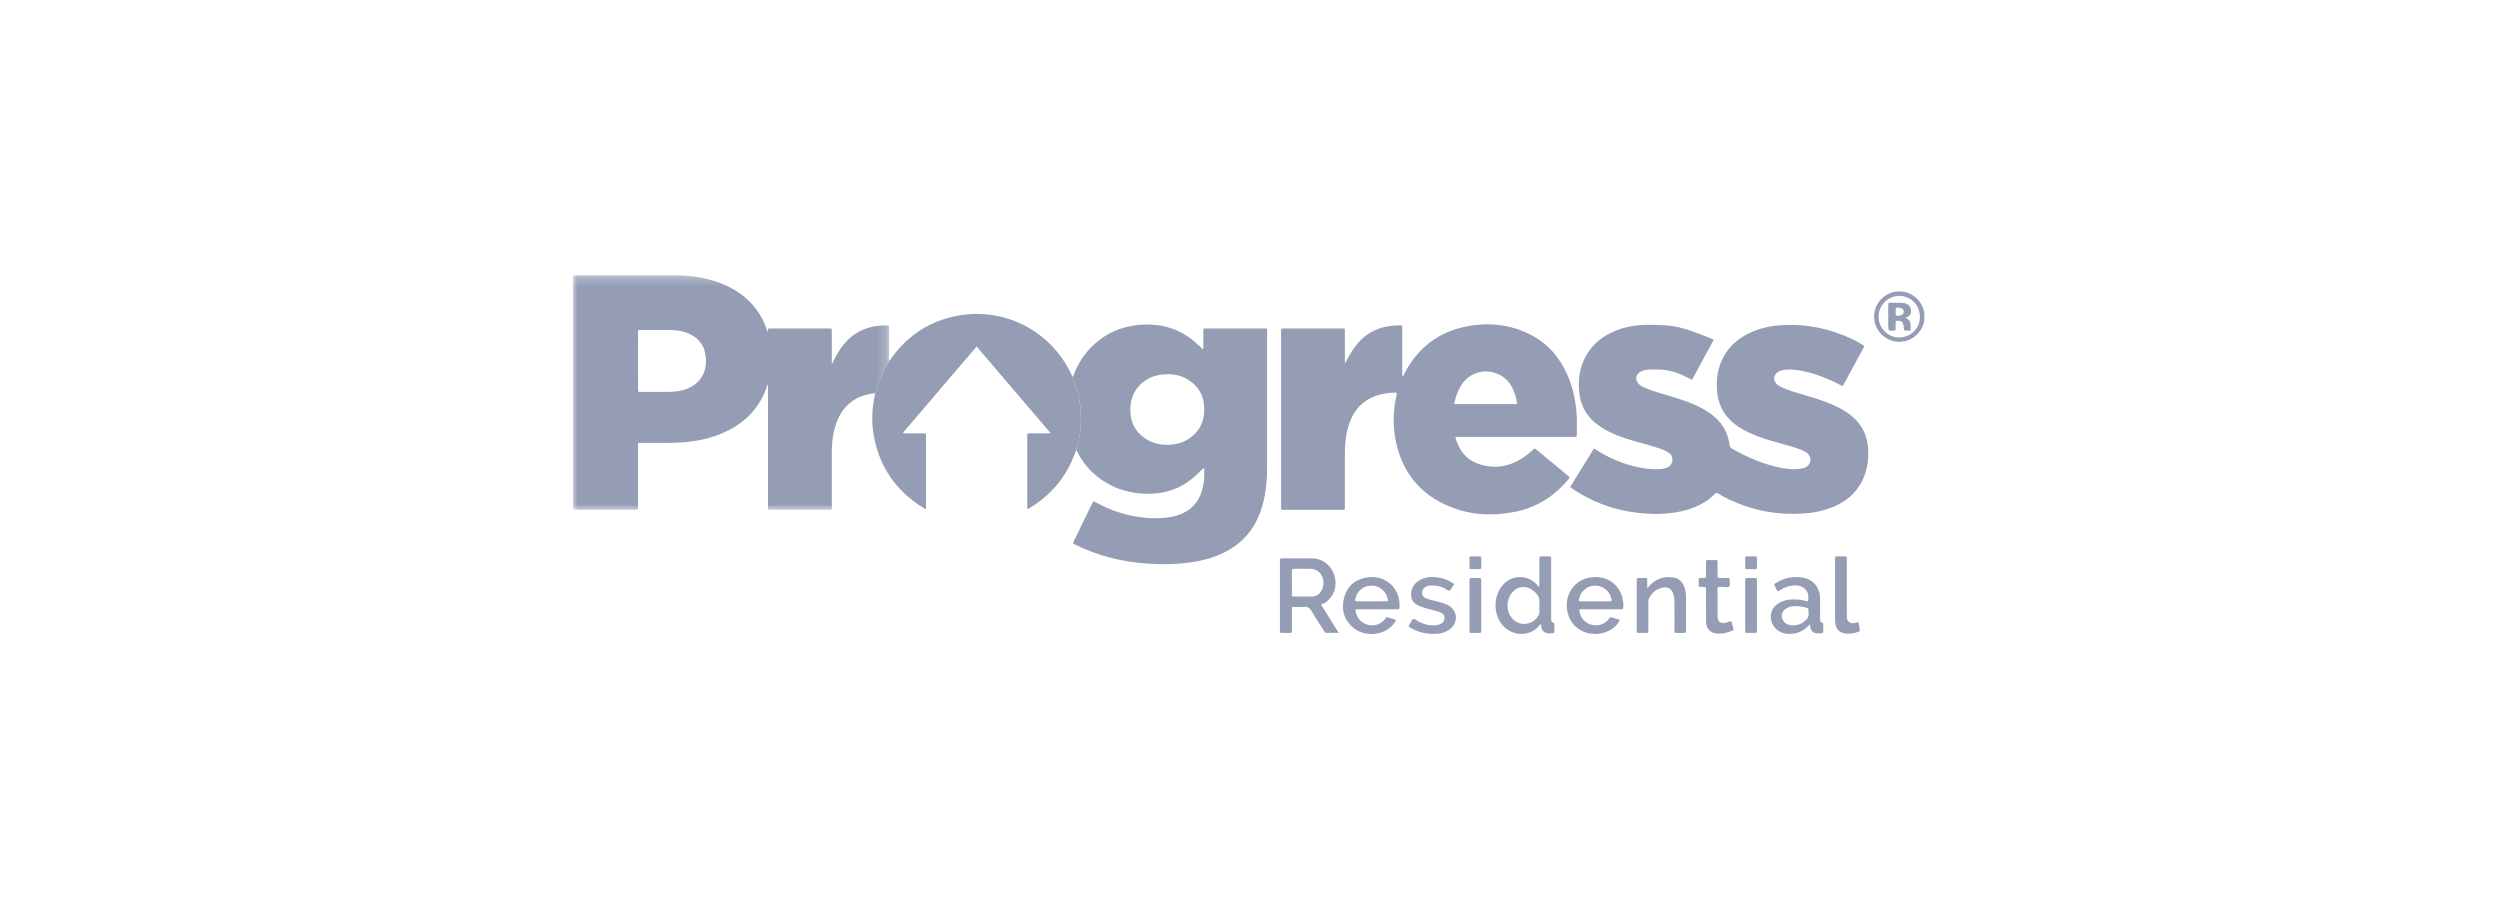 <svg xmlns="http://www.w3.org/2000/svg" xmlns:xlink="http://www.w3.org/1999/xlink" width="275" height="100" viewBox="0 0 275 100">
  <defs>
    <polygon id="progress-residential-a" points="0 .26 34.803 .26 34.803 26.082 0 26.082"/>
  </defs>
  <g fill="none" fill-rule="evenodd" transform="translate(63 30)">
    <g transform="translate(0 .003)">
      <mask id="progress-residential-b" fill="#fff">
        <use xlink:href="#progress-residential-a"/>
      </mask>
      <path fill="#949DB4" d="M7.181,9.717 C7.181,10.762 7.18,11.808 7.182,12.853 C7.183,13.099 7.189,13.106 7.413,13.107 C8.537,13.107 9.662,13.117 10.785,13.097 C11.548,13.084 12.288,12.936 12.972,12.575 C13.827,12.122 14.38,11.432 14.581,10.479 C14.671,10.053 14.676,9.621 14.625,9.185 C14.493,8.083 13.95,7.273 12.954,6.778 C12.273,6.44 11.543,6.308 10.79,6.303 C9.677,6.295 8.564,6.3 7.451,6.301 C7.186,6.301 7.182,6.305 7.182,6.58 C7.18,7.626 7.181,8.671 7.181,9.717 M33.262,13.249 C31.215,13.458 29.778,14.484 29.038,16.426 C28.625,17.511 28.5,18.646 28.499,19.799 C28.497,21.756 28.498,23.714 28.498,25.672 C28.498,25.75 28.493,25.828 28.499,25.906 C28.509,26.036 28.451,26.088 28.324,26.08 C28.257,26.076 28.19,26.08 28.123,26.08 L21.846,26.08 C21.779,26.08 21.712,26.075 21.646,26.08 C21.51,26.092 21.471,26.021 21.48,25.9 C21.485,25.822 21.48,25.744 21.48,25.666 L21.48,12.684 L21.48,12.325 C21.396,12.35 21.386,12.409 21.371,12.458 C20.554,14.975 18.826,16.631 16.439,17.658 C15.246,18.171 13.992,18.457 12.703,18.602 C11.816,18.702 10.928,18.721 10.037,18.716 C9.202,18.711 8.367,18.714 7.533,18.716 C7.145,18.716 7.182,18.679 7.181,19.08 C7.181,20.904 7.181,22.729 7.181,24.553 C7.181,24.976 7.183,25.398 7.18,25.821 C7.178,26.074 7.175,26.079 6.922,26.079 C4.707,26.081 2.492,26.081 0.277,26.079 C0.028,26.079 0.027,26.075 0.022,25.818 C0.021,25.763 0.022,25.707 0.022,25.652 C0.022,17.398 0.022,9.144 0.023,0.889 C0.023,0.702 -0.051,0.462 0.066,0.339 C0.198,0.199 0.446,0.287 0.642,0.287 C4.226,0.284 7.81,0.281 11.394,0.286 C13.031,0.289 14.63,0.536 16.168,1.111 C17.809,1.724 19.208,2.674 20.25,4.106 C20.697,4.722 21.043,5.392 21.295,6.109 C21.336,6.223 21.379,6.336 21.429,6.473 C21.506,6.412 21.48,6.343 21.478,6.293 C21.473,6.153 21.548,6.122 21.666,6.13 C21.721,6.134 21.777,6.131 21.833,6.131 L28.144,6.131 C28.177,6.131 28.211,6.13 28.244,6.131 C28.493,6.137 28.497,6.137 28.497,6.395 C28.5,7.463 28.498,8.531 28.498,9.599 L28.498,10.011 C28.622,9.891 28.655,9.765 28.707,9.655 C29.119,8.796 29.621,8.001 30.313,7.336 C31.23,6.455 32.331,5.977 33.588,5.842 C33.898,5.808 34.208,5.779 34.521,5.788 C34.795,5.796 34.799,5.796 34.799,6.069 C34.801,7.059 34.8,8.049 34.8,9.039 C34.8,9.251 34.802,9.462 34.803,9.673 C34.785,9.772 34.733,9.855 34.681,9.941 C34.323,10.527 34.001,11.133 33.759,11.776 C33.577,12.261 33.427,12.757 33.262,13.249" mask="url(#progress-residential-b)"/>
    </g>
    <path fill="#949DB4" d="M123.12,11.782 C122.684,11.568 122.283,11.35 121.864,11.171 C121.087,10.838 120.28,10.656 119.434,10.655 C118.935,10.655 118.433,10.604 117.938,10.712 C117.751,10.753 117.574,10.814 117.412,10.915 C116.905,11.228 116.841,11.834 117.271,12.243 C117.501,12.462 117.782,12.596 118.071,12.716 C118.811,13.022 119.581,13.241 120.35,13.464 C121.642,13.84 122.926,14.237 124.124,14.864 C124.46,15.04 124.783,15.236 125.092,15.454 C126.32,16.319 127.075,17.476 127.262,18.978 C127.282,19.14 127.345,19.235 127.481,19.315 C129.251,20.348 131.114,21.14 133.142,21.503 C133.824,21.625 134.511,21.673 135.2,21.54 C135.398,21.501 135.586,21.435 135.753,21.32 C136.248,20.98 136.291,20.274 135.837,19.882 C135.615,19.691 135.352,19.569 135.082,19.463 C134.305,19.158 133.498,18.947 132.695,18.728 C131.579,18.423 130.472,18.095 129.419,17.605 C128.955,17.389 128.508,17.141 128.087,16.849 C126.809,15.959 126.053,14.746 125.894,13.195 C125.777,12.055 125.866,10.928 126.305,9.852 C126.909,8.367 127.986,7.336 129.412,6.648 C130.518,6.115 131.695,5.85 132.916,5.772 C135.673,5.595 138.291,6.131 140.78,7.316 C141.141,7.488 141.492,7.682 141.832,7.893 C142.096,8.056 142.099,8.057 141.956,8.32 C141.486,9.19 141.013,10.06 140.541,10.929 C140.303,11.369 140.065,11.809 139.825,12.248 C139.695,12.486 139.692,12.487 139.458,12.363 C138.405,11.804 137.311,11.343 136.161,11.021 C135.333,10.79 134.496,10.625 133.63,10.649 C133.338,10.657 133.053,10.702 132.783,10.813 C132.457,10.949 132.212,11.165 132.17,11.539 C132.127,11.913 132.317,12.176 132.609,12.379 C132.867,12.557 133.151,12.683 133.443,12.795 C134.336,13.139 135.261,13.381 136.176,13.656 C137.284,13.99 138.376,14.364 139.401,14.913 C139.882,15.172 140.338,15.468 140.755,15.823 C141.808,16.722 142.378,17.87 142.48,19.242 C142.573,20.491 142.419,21.708 141.863,22.848 C141.131,24.351 139.906,25.294 138.373,25.873 C137.419,26.233 136.428,26.419 135.412,26.487 C132.593,26.676 129.898,26.188 127.331,25.006 C126.867,24.792 126.411,24.559 125.978,24.285 C125.838,24.197 125.756,24.211 125.64,24.329 C124.577,25.401 123.254,25.971 121.8,26.273 C120.282,26.589 118.753,26.591 117.218,26.418 C114.955,26.164 112.834,25.483 110.867,24.331 C110.475,24.102 110.09,23.859 109.716,23.573 C110.59,22.16 111.453,20.761 112.32,19.36 C112.448,19.378 112.529,19.456 112.62,19.513 C114.086,20.426 115.651,21.096 117.352,21.431 C118.086,21.576 118.827,21.639 119.575,21.603 C119.878,21.588 120.167,21.522 120.446,21.399 C121.062,21.126 121.156,20.204 120.598,19.825 C120.309,19.63 119.997,19.49 119.672,19.373 C118.814,19.065 117.929,18.843 117.052,18.598 C116.045,18.316 115.051,17.996 114.107,17.541 C113.35,17.176 112.649,16.732 112.06,16.124 C111.246,15.283 110.821,14.267 110.711,13.111 C110.603,11.976 110.711,10.867 111.143,9.805 C111.796,8.203 112.976,7.127 114.542,6.45 C115.841,5.888 117.212,5.696 118.616,5.729 C119.449,5.749 120.284,5.757 121.111,5.894 C122.16,6.067 123.151,6.429 124.139,6.801 C124.524,6.946 124.904,7.103 125.285,7.259 C125.517,7.355 125.518,7.361 125.394,7.591 C124.951,8.413 124.505,9.234 124.059,10.054 C123.752,10.62 123.444,11.186 123.12,11.782"/>
    <path fill="#949DB4" d="M103.884 14.445C103.79 13.696 103.582 13.013 103.199 12.384 102.05 10.499 99.278 10.313 97.928 12.107 97.407 12.799 97.124 13.583 96.971 14.445L103.884 14.445zM84.936 9.975C85.217 9.506 85.45 9.039 85.732 8.598 86.422 7.521 87.311 6.678 88.519 6.205 89.296 5.901 90.108 5.792 90.938 5.793 91.246 5.793 91.249 5.797 91.249 6.109 91.25 7.755 91.249 9.402 91.251 11.048 91.251 11.165 91.233 11.285 91.274 11.406 91.376 11.368 91.381 11.282 91.414 11.217 92.884 8.327 95.188 6.495 98.384 5.893 100.819 5.435 103.198 5.688 105.425 6.849 107.263 7.806 108.539 9.295 109.384 11.168 109.947 12.416 110.255 13.73 110.392 15.089 110.48 15.966 110.459 16.844 110.447 17.722 110.442 18.087 110.46 18.058 110.09 18.058 105.894 18.058 101.698 18.058 97.502 18.059 97.373 18.059 97.239 18.034 97.089 18.094 97.462 19.467 98.211 20.523 99.584 21.009 101.286 21.611 102.912 21.381 104.434 20.415 104.858 20.146 105.242 19.825 105.61 19.485 105.812 19.299 105.815 19.298 106.01 19.459 107.168 20.416 108.325 21.373 109.482 22.332 109.695 22.508 109.695 22.513 109.505 22.741 107.953 24.616 105.997 25.842 103.603 26.311 101.184 26.785 98.789 26.668 96.488 25.732 93.246 24.413 91.275 22 90.55 18.584 90.185 16.864 90.233 15.138 90.626 13.423 90.64 13.359 90.676 13.298 90.651 13.212 90.292 13.152 89.931 13.215 89.571 13.259 88.892 13.341 88.243 13.528 87.639 13.855 86.51 14.464 85.819 15.428 85.41 16.616 85.051 17.658 84.939 18.739 84.937 19.834 84.933 21.78 84.936 23.727 84.936 25.674 84.936 25.752 84.931 25.83 84.936 25.907 84.946 26.034 84.893 26.093 84.764 26.084 84.698 26.079 84.631 26.084 84.564 26.084L78.286 26.084C78.209 26.084 78.131 26.081 78.053 26.083 77.954 26.084 77.915 26.032 77.918 25.938 77.921 25.86 77.918 25.782 77.918 25.704L77.918 6.516C77.918 6.483 77.918 6.449 77.918 6.416 77.922 6.139 77.922 6.138 78.188 6.135 78.41 6.133 78.633 6.134 78.856 6.134 80.748 6.134 82.639 6.134 84.532 6.134 84.621 6.134 84.71 6.135 84.799 6.135 84.897 6.135 84.937 6.188 84.935 6.282 84.933 6.36 84.936 6.438 84.936 6.516 84.936 7.561 84.936 8.607 84.936 9.653L84.936 9.975zM65.422 11.17C63.305 11.125 61.42 12.56 61.334 14.864 61.278 16.377 61.857 17.574 63.18 18.357 64.021 18.855 64.949 19 65.914 18.904 66.495 18.846 67.051 18.689 67.557 18.391 68.866 17.623 69.488 16.455 69.469 14.959 69.451 13.554 68.848 12.453 67.625 11.727 66.949 11.326 66.207 11.157 65.422 11.17M55.015 11.466C55.387 10.457 55.882 9.516 56.582 8.694 57.999 7.029 59.794 6.049 61.963 5.775 63.467 5.586 64.938 5.717 66.352 6.304 67.375 6.728 68.242 7.378 69.027 8.148 69.106 8.226 69.185 8.305 69.266 8.38 69.279 8.393 69.305 8.392 69.364 8.407L69.364 7.783C69.364 7.327 69.363 6.871 69.365 6.415 69.366 6.139 69.369 6.136 69.635 6.135 70.035 6.133 70.436 6.134 70.837 6.134 72.551 6.134 74.265 6.134 75.979 6.134 76.068 6.134 76.157 6.135 76.246 6.136 76.344 6.136 76.384 6.189 76.381 6.283 76.379 6.361 76.382 6.439 76.382 6.517 76.382 11.523 76.387 16.529 76.379 21.534 76.376 23.098 76.21 24.643 75.704 26.133 74.847 28.651 73.119 30.309 70.639 31.215 69.536 31.618 68.393 31.836 67.227 31.953 65.928 32.084 64.628 32.092 63.327 32.008 60.522 31.827 57.839 31.172 55.311 29.925 55.281 29.91 55.252 29.895 55.222 29.88 55.012 29.77 55.009 29.768 55.106 29.564 55.259 29.243 55.415 28.923 55.571 28.603 56.095 27.524 56.62 26.444 57.144 25.364 57.275 25.093 57.254 25.114 57.5 25.246 58.721 25.899 59.994 26.42 61.355 26.701 62.803 26.999 64.26 27.119 65.731 26.875 66.149 26.806 66.556 26.692 66.946 26.526 68.347 25.927 69.101 24.829 69.368 23.362 69.477 22.757 69.478 22.145 69.469 21.533 69.469 21.504 69.452 21.475 69.454 21.479 69.303 21.606 69.133 21.728 68.99 21.875 67.842 23.052 66.5 23.889 64.864 24.178 61.339 24.802 57.264 23.388 55.404 19.509 55.403 19.362 55.447 19.225 55.489 19.087 55.703 18.384 55.831 17.663 55.871 16.934 55.913 16.193 55.916 15.451 55.833 14.708 55.717 13.687 55.46 12.707 55.094 11.752 55.058 11.659 55.01 11.57 55.015 11.466"/>
    <path fill="#949DB4" d="M55.015 11.466C55.01 11.57 55.058 11.659 55.094 11.752 55.46 12.707 55.717 13.687 55.832 14.708 55.916 15.451 55.913 16.194 55.872 16.934 55.832 17.663 55.703 18.385 55.489 19.087 55.447 19.225 55.403 19.362 55.404 19.509 55.298 19.631 55.276 19.79 55.222 19.934 54.272 22.46 52.644 24.425 50.342 25.834 50.25 25.89 50.164 25.965 50.028 25.986 49.983 25.909 49.999 25.821 49.999 25.738 49.998 23.158 49.998 20.578 49.998 17.998 49.998 17.965 50.001 17.931 49.998 17.898 49.979 17.731 50.043 17.662 50.222 17.666 50.7 17.676 51.179 17.67 51.657 17.67L52.589 17.67C49.839 14.45 47.143 11.293 44.43 8.117 41.719 11.292 39.026 14.444 36.337 17.592 36.388 17.71 36.479 17.667 36.547 17.667 37.225 17.671 37.904 17.668 38.583 17.67 38.855 17.671 38.859 17.675 38.859 17.946 38.86 20.559 38.86 23.172 38.859 25.785 38.859 25.848 38.88 25.917 38.822 25.977 38.716 25.983 38.64 25.909 38.559 25.858 35.687 24.083 33.863 21.562 33.176 18.247 32.847 16.659 32.878 15.067 33.23 13.483 33.247 13.407 33.252 13.329 33.262 13.252 33.427 12.761 33.577 12.264 33.759 11.779 34.001 11.136 34.323 10.53 34.681 9.944 34.733 9.858 34.785 9.776 34.803 9.676 34.919 9.618 34.97 9.502 35.04 9.405 36.845 6.9 39.257 5.314 42.288 4.739 47.522 3.746 52.619 6.433 54.837 11.153 54.888 11.261 54.91 11.388 55.015 11.466M79.108 34.1L79.108 35.301C79.108 35.636 79.096 35.62 79.409 35.619 80.032 35.619 80.656 35.615 81.279 35.621 81.776 35.625 82.123 35.394 82.363 34.973 82.504 34.726 82.569 34.457 82.586 34.177 82.634 33.329 82.028 32.596 81.239 32.572 80.605 32.553 79.97 32.572 79.336 32.565 79.16 32.563 79.102 32.626 79.106 32.799 79.114 33.232 79.108 33.667 79.108 34.1M82.318 36.512C82.968 37.551 83.594 38.555 84.258 39.618 83.747 39.618 83.308 39.62 82.868 39.616 82.731 39.615 82.698 39.485 82.642 39.396 82.188 38.684 81.715 37.982 81.296 37.25 81.082 36.873 80.838 36.704 80.4 36.757 80.06 36.798 79.711 36.762 79.367 36.766 79.115 36.769 79.11 36.773 79.109 37.031 79.107 37.765 79.108 38.498 79.108 39.232 79.108 39.31 79.105 39.388 79.107 39.466 79.111 39.581 79.05 39.621 78.942 39.62 78.62 39.618 78.297 39.617 77.975 39.621 77.851 39.622 77.787 39.577 77.795 39.447 77.799 39.369 77.795 39.291 77.795 39.213L77.795 31.81C77.795 31.766 77.794 31.721 77.795 31.677 77.801 31.426 77.802 31.421 78.058 31.42 79.137 31.418 80.216 31.422 81.295 31.418 82.693 31.414 83.641 32.466 83.853 33.58 84.036 34.541 83.778 35.383 83.06 36.068 82.856 36.262 82.609 36.389 82.318 36.512M106.333 36.662C106.333 36.517 106.319 36.371 106.336 36.229 106.386 35.8 106.189 35.479 105.909 35.188 105.722 34.994 105.507 34.839 105.262 34.726 104.696 34.466 104.157 34.526 103.656 34.884 102.811 35.487 102.569 36.815 103.129 37.734 103.791 38.82 105.206 38.942 106.046 37.984 106.236 37.768 106.355 37.528 106.335 37.228 106.323 37.04 106.333 36.851 106.333 36.662M106.501 38.665C106.428 38.662 106.407 38.722 106.375 38.763 105.319 40.107 103.24 40.051 102.161 38.624 101.22 37.379 101.305 35.458 102.351 34.303 103.366 33.182 105.111 33.204 106.091 34.349 106.147 34.414 106.182 34.501 106.293 34.537 106.361 34.453 106.331 34.351 106.331 34.259 106.334 33.369 106.333 32.48 106.333 31.59 106.333 31.512 106.335 31.435 106.334 31.357 106.333 31.242 106.395 31.204 106.503 31.204 106.814 31.207 107.126 31.209 107.437 31.203 107.586 31.2 107.635 31.269 107.626 31.406 107.621 31.484 107.625 31.562 107.625 31.639 107.625 33.696 107.625 35.754 107.626 37.811 107.626 37.933 107.628 38.055 107.631 38.178 107.635 38.322 107.684 38.45 107.834 38.487 107.982 38.523 107.989 38.619 107.987 38.737 107.984 38.959 107.975 39.182 107.99 39.404 108.001 39.581 107.921 39.633 107.763 39.651 107.62 39.668 107.475 39.692 107.332 39.672 106.813 39.602 106.554 39.338 106.539 38.888 106.537 38.814 106.546 38.733 106.501 38.665M112.497 36.144C113.029 36.144 113.562 36.143 114.095 36.145 114.219 36.145 114.301 36.144 114.275 35.965 114.149 35.111 113.4 34.438 112.531 34.419 111.625 34.399 110.859 35.018 110.705 35.895 110.662 36.137 110.662 36.142 110.898 36.143 111.431 36.146 111.964 36.144 112.497 36.144M110.735 37.047C110.72 37.992 111.58 38.81 112.56 38.78 113.16 38.762 113.663 38.539 114.008 38.027 114.067 37.938 114.114 37.862 114.242 37.902 114.547 37.997 114.854 38.085 115.176 38.181 115.039 38.535 114.813 38.793 114.549 39.015 112.983 40.328 109.991 39.902 109.42 37.32 109.049 35.644 109.972 34.015 111.587 33.595 113.391 33.125 115.078 34.065 115.482 35.82 115.55 36.113 115.589 36.411 115.568 36.713 115.546 37.019 115.544 37.021 115.234 37.021 113.854 37.022 112.475 37.021 111.096 37.023 110.975 37.023 110.852 37.005 110.735 37.047M87.875 36.144C88.408 36.144 88.942 36.147 89.476 36.142 89.672 36.14 89.69 36.113 89.659 35.931 89.513 35.078 88.772 34.436 87.914 34.419 87.019 34.401 86.268 34.999 86.092 35.87 86.043 36.112 86.062 36.141 86.307 36.143 86.829 36.146 87.352 36.144 87.875 36.144M86.099 37.06C86.172 37.763 86.501 38.309 87.145 38.61 87.788 38.911 88.423 38.831 89.013 38.433 89.172 38.325 89.303 38.189 89.397 38.022 89.462 37.907 89.536 37.87 89.669 37.914 89.9 37.991 90.139 38.047 90.372 38.119 90.58 38.184 90.582 38.195 90.465 38.394 90.221 38.807 89.875 39.112 89.458 39.343 88.35 39.957 86.844 39.857 85.876 39.061 84.844 38.212 84.53 37.087 84.831 35.821 85.128 34.575 85.945 33.793 87.216 33.545 88.219 33.349 89.147 33.535 89.929 34.224 90.709 34.914 91.003 35.805 90.945 36.828 90.938 36.967 90.888 37.034 90.744 37.023 90.667 37.016 90.589 37.022 90.511 37.022 89.165 37.022 87.819 37.021 86.473 37.023 86.354 37.023 86.23 36.995 86.099 37.06M135.933 37.449C135.933 37.339 135.934 37.283 135.933 37.228 135.931 36.923 135.931 36.92 135.647 36.835 135.185 36.697 134.713 36.64 134.231 36.687 133.916 36.717 133.623 36.813 133.37 37.009 132.982 37.309 132.883 37.808 133.13 38.232 133.303 38.53 133.572 38.702 133.904 38.755 134.453 38.844 134.968 38.733 135.419 38.403 135.755 38.158 136.015 37.859 135.933 37.449M136.08 38.686C135.633 39.189 135.135 39.507 134.532 39.649 133.988 39.778 133.452 39.771 132.93 39.552 132.121 39.213 131.664 38.38 131.815 37.525 131.906 37.009 132.206 36.637 132.637 36.364 133.029 36.115 133.466 35.987 133.927 35.954 134.53 35.91 135.128 35.94 135.709 36.131 135.762 36.148 135.816 36.16 135.872 36.142 136.102 35.16 135.548 34.431 134.556 34.395 134.004 34.375 133.501 34.527 133.024 34.784 132.896 34.853 132.774 34.929 132.652 35.007 132.565 35.062 132.511 35.046 132.471 34.952 132.437 34.87 132.389 34.794 132.353 34.712 132.125 34.187 132.016 34.315 132.601 33.988 133.34 33.574 134.139 33.418 134.98 33.493 136.363 33.615 137.185 34.496 137.208 35.886 137.219 36.587 137.21 37.287 137.21 37.988 137.211 38.212 137.187 38.445 137.484 38.52 137.563 38.54 137.56 38.62 137.56 38.687 137.561 38.943 137.558 39.198 137.561 39.454 137.563 39.558 137.531 39.615 137.419 39.636 137.231 39.671 137.043 39.694 136.855 39.669 136.423 39.612 136.208 39.402 136.127 38.969 136.113 38.893 136.102 38.817 136.08 38.686M118.194 34.666C118.331 34.61 118.361 34.519 118.419 34.455 119.163 33.638 120.087 33.349 121.163 33.539 121.659 33.628 121.994 33.943 122.201 34.395 122.38 34.785 122.453 35.203 122.457 35.626 122.469 36.871 122.463 38.116 122.462 39.361 122.461 39.614 122.456 39.616 122.201 39.619 121.934 39.623 121.667 39.613 121.4 39.623 121.242 39.628 121.182 39.573 121.187 39.413 121.195 39.068 121.189 38.724 121.189 38.379 121.189 37.645 121.19 36.911 121.188 36.178 121.188 35.888 121.152 35.6 121.06 35.324 120.875 34.77 120.435 34.516 119.86 34.642 119.173 34.793 118.694 35.209 118.387 35.836 118.32 35.973 118.317 36.114 118.317 36.259 118.318 37.281 118.319 38.304 118.317 39.327 118.317 39.616 118.314 39.618 118.025 39.62 117.758 39.622 117.491 39.616 117.224 39.621 117.1 39.623 117.037 39.577 117.042 39.448 117.046 39.381 117.042 39.315 117.042 39.248 117.042 37.48 117.042 35.713 117.042 33.945 117.043 33.58 116.995 33.576 117.399 33.577 117.599 33.578 117.799 33.582 118 33.576 118.14 33.573 118.199 33.625 118.196 33.77 118.188 34.057 118.194 34.345 118.194 34.666M96.938 34.244C96.923 34.349 96.857 34.414 96.805 34.484 96.68 34.653 96.603 34.911 96.422 34.97 96.249 35.026 96.085 34.799 95.909 34.712 95.407 34.465 94.882 34.358 94.324 34.405 94.144 34.42 93.973 34.465 93.816 34.553 93.551 34.703 93.42 34.936 93.424 35.24 93.429 35.534 93.604 35.704 93.859 35.813 94.157 35.941 94.473 36.009 94.785 36.087 95.227 36.198 95.671 36.302 96.092 36.483 96.122 36.496 96.154 36.506 96.185 36.52 97.32 37.022 97.488 38.435 96.504 39.202 96.046 39.559 95.508 39.699 94.946 39.725 93.959 39.769 93.023 39.566 92.166 39.054 91.917 38.904 91.917 38.898 92.069 38.654 92.193 38.456 92.283 38.176 92.462 38.094 92.637 38.014 92.835 38.275 93.031 38.374 93.662 38.693 94.317 38.858 95.028 38.767 95.219 38.743 95.396 38.685 95.559 38.585 95.974 38.332 96.077 37.664 95.508 37.402 95.193 37.256 94.861 37.169 94.527 37.084 94.085 36.972 93.643 36.864 93.218 36.693 93.063 36.631 92.914 36.558 92.772 36.469 92.446 36.267 92.264 35.969 92.233 35.594 92.175 34.898 92.413 34.326 92.997 33.921 93.587 33.513 94.255 33.436 94.945 33.492 95.622 33.546 96.246 33.771 96.816 34.143 96.861 34.173 96.9 34.213 96.938 34.244M127.438 38.318C127.517 38.597 127.591 38.863 127.669 39.129 127.707 39.26 127.66 39.333 127.534 39.385 127.002 39.601 126.459 39.742 125.878 39.694 125.156 39.634 124.678 39.157 124.668 38.432 124.653 37.331 124.663 36.23 124.662 35.129 124.661 35.062 124.662 34.995 124.661 34.928 124.66 34.564 124.66 34.566 124.3 34.562 123.8 34.556 123.864 34.628 123.862 34.116 123.862 33.95 123.793 33.748 123.897 33.629 124.007 33.505 124.214 33.587 124.378 33.579 124.655 33.566 124.659 33.571 124.661 33.3 124.664 32.811 124.667 32.321 124.659 31.832 124.656 31.66 124.711 31.595 124.887 31.602 125.153 31.614 125.421 31.602 125.688 31.606 125.927 31.609 125.932 31.613 125.934 31.844 125.938 32.278 125.935 32.712 125.935 33.146 125.935 33.224 125.94 33.302 125.935 33.38 125.927 33.52 125.985 33.581 126.129 33.578 126.418 33.573 126.708 33.574 126.997 33.579 127.252 33.583 127.262 33.587 127.257 33.844 127.251 34.074 127.358 34.364 127.199 34.517 127.056 34.656 126.773 34.544 126.553 34.563 126.357 34.579 126.111 34.475 125.977 34.62 125.859 34.747 125.938 34.982 125.937 35.169 125.933 36.048 125.933 36.927 125.936 37.805 125.938 38.381 126.214 38.598 126.79 38.511 127.011 38.477 127.207 38.37 127.438 38.318M141.409 38.426C141.504 38.721 141.54 39.017 141.581 39.311 141.593 39.402 141.554 39.457 141.467 39.487 140.935 39.672 140.389 39.774 139.831 39.657 139.296 39.544 138.968 39.164 138.893 38.617 138.871 38.453 138.858 38.285 138.858 38.119 138.855 35.93 138.856 33.742 138.856 31.553 138.856 31.509 138.86 31.464 138.856 31.42 138.841 31.266 138.898 31.197 139.062 31.202 139.351 31.212 139.641 31.213 139.929 31.202 140.113 31.194 140.164 31.277 140.15 31.44 140.143 31.518 140.149 31.596 140.149 31.674 140.149 33.629 140.148 35.584 140.149 37.54 140.149 37.673 140.147 37.807 140.158 37.939 140.195 38.361 140.493 38.601 140.912 38.54 141.074 38.516 141.232 38.467 141.409 38.426M148.19 4.863C148.202 3.589 147.197 2.554 145.939 2.547 144.696 2.54 143.659 3.555 143.645 4.792 143.63 6.07 144.63 7.109 145.885 7.12 147.165 7.132 148.177 6.14 148.19 4.863M148.681 4.874C148.729 6.386 147.362 7.643 145.836 7.601 144.464 7.562 143.128 6.419 143.152 4.771 143.173 3.297 144.404 2.042 145.957 2.055 147.523 2.068 148.767 3.411 148.681 4.874M98.644 36.619C98.644 35.73 98.644 34.841 98.644 33.952 98.644 33.579 98.645 33.579 99.032 33.577 99.221 33.577 99.41 33.576 99.599 33.578 99.932 33.58 99.934 33.581 99.935 33.902 99.936 34.447 99.935 34.991 99.935 35.536L99.935 39.203C99.935 39.281 99.933 39.359 99.935 39.437 99.94 39.556 99.9 39.624 99.765 39.621 99.454 39.616 99.142 39.615 98.831 39.622 98.681 39.625 98.641 39.555 98.643 39.419 98.647 39.086 98.644 38.752 98.644 38.419L98.644 36.619zM130.265 36.586C130.265 37.509 130.266 38.431 130.264 39.354 130.263 39.613 130.259 39.616 130.01 39.619 129.754 39.623 129.498 39.622 129.242 39.62 128.978 39.617 128.974 39.615 128.973 39.335 128.97 38.757 128.972 38.18 128.972 37.601L128.972 33.967C128.972 33.553 128.943 33.577 129.377 33.577 129.555 33.577 129.733 33.577 129.911 33.577 130.263 33.579 130.264 33.58 130.264 33.919 130.265 34.808 130.265 35.697 130.265 36.586M98.645 31.9C98.645 31.723 98.647 31.545 98.645 31.367 98.643 31.258 98.691 31.204 98.803 31.205 99.125 31.207 99.447 31.208 99.769 31.204 99.907 31.202 99.936 31.278 99.936 31.393 99.933 31.738 99.933 32.082 99.936 32.427 99.936 32.549 99.891 32.609 99.76 32.607 99.448 32.602 99.137 32.603 98.826 32.607 98.702 32.608 98.64 32.564 98.644 32.434 98.648 32.256 98.645 32.078 98.645 31.9L98.645 31.9zM130.264 31.914C130.264 32.091 130.262 32.269 130.264 32.447 130.266 32.56 130.212 32.606 130.102 32.605 129.78 32.604 129.457 32.604 129.135 32.606 129.023 32.607 128.973 32.556 128.973 32.446 128.974 32.08 128.974 31.713 128.974 31.346 128.974 31.251 129.023 31.206 129.118 31.206 129.452 31.206 129.786 31.207 130.119 31.206 130.241 31.205 130.265 31.279 130.264 31.38 130.263 31.558 130.264 31.736 130.264 31.914"/>
    <path fill="#949DB4" d="M145.514,4.282 C145.514,4.759 145.538,4.78 145.988,4.713 C146.255,4.673 146.412,4.518 146.421,4.286 C146.43,4.073 146.293,3.929 146.025,3.869 C145.577,3.768 145.514,3.818 145.514,4.282 M146.653,4.998 C147.05,5.136 147.181,5.455 147.178,5.856 C147.177,5.956 147.164,6.059 147.184,6.155 C147.225,6.354 147.122,6.375 146.964,6.372 C146.335,6.358 146.469,6.447 146.398,5.877 C146.339,5.401 146.159,5.251 145.67,5.295 C145.558,5.305 145.512,5.346 145.514,5.457 C145.517,5.691 145.508,5.924 145.517,6.157 C145.522,6.311 145.474,6.369 145.31,6.374 C144.707,6.396 144.707,6.403 144.707,5.788 C144.707,5.043 144.705,4.299 144.708,3.554 C144.708,3.301 144.713,3.301 144.969,3.302 C145.347,3.303 145.725,3.306 146.103,3.306 C146.271,3.305 146.435,3.327 146.596,3.377 C147.012,3.506 147.213,3.786 147.213,4.217 C147.213,4.611 147.01,4.835 146.646,4.936 C146.639,4.938 146.629,4.949 146.63,4.955 C146.632,4.965 146.64,4.974 146.653,4.998"/>
  </g>
</svg>
